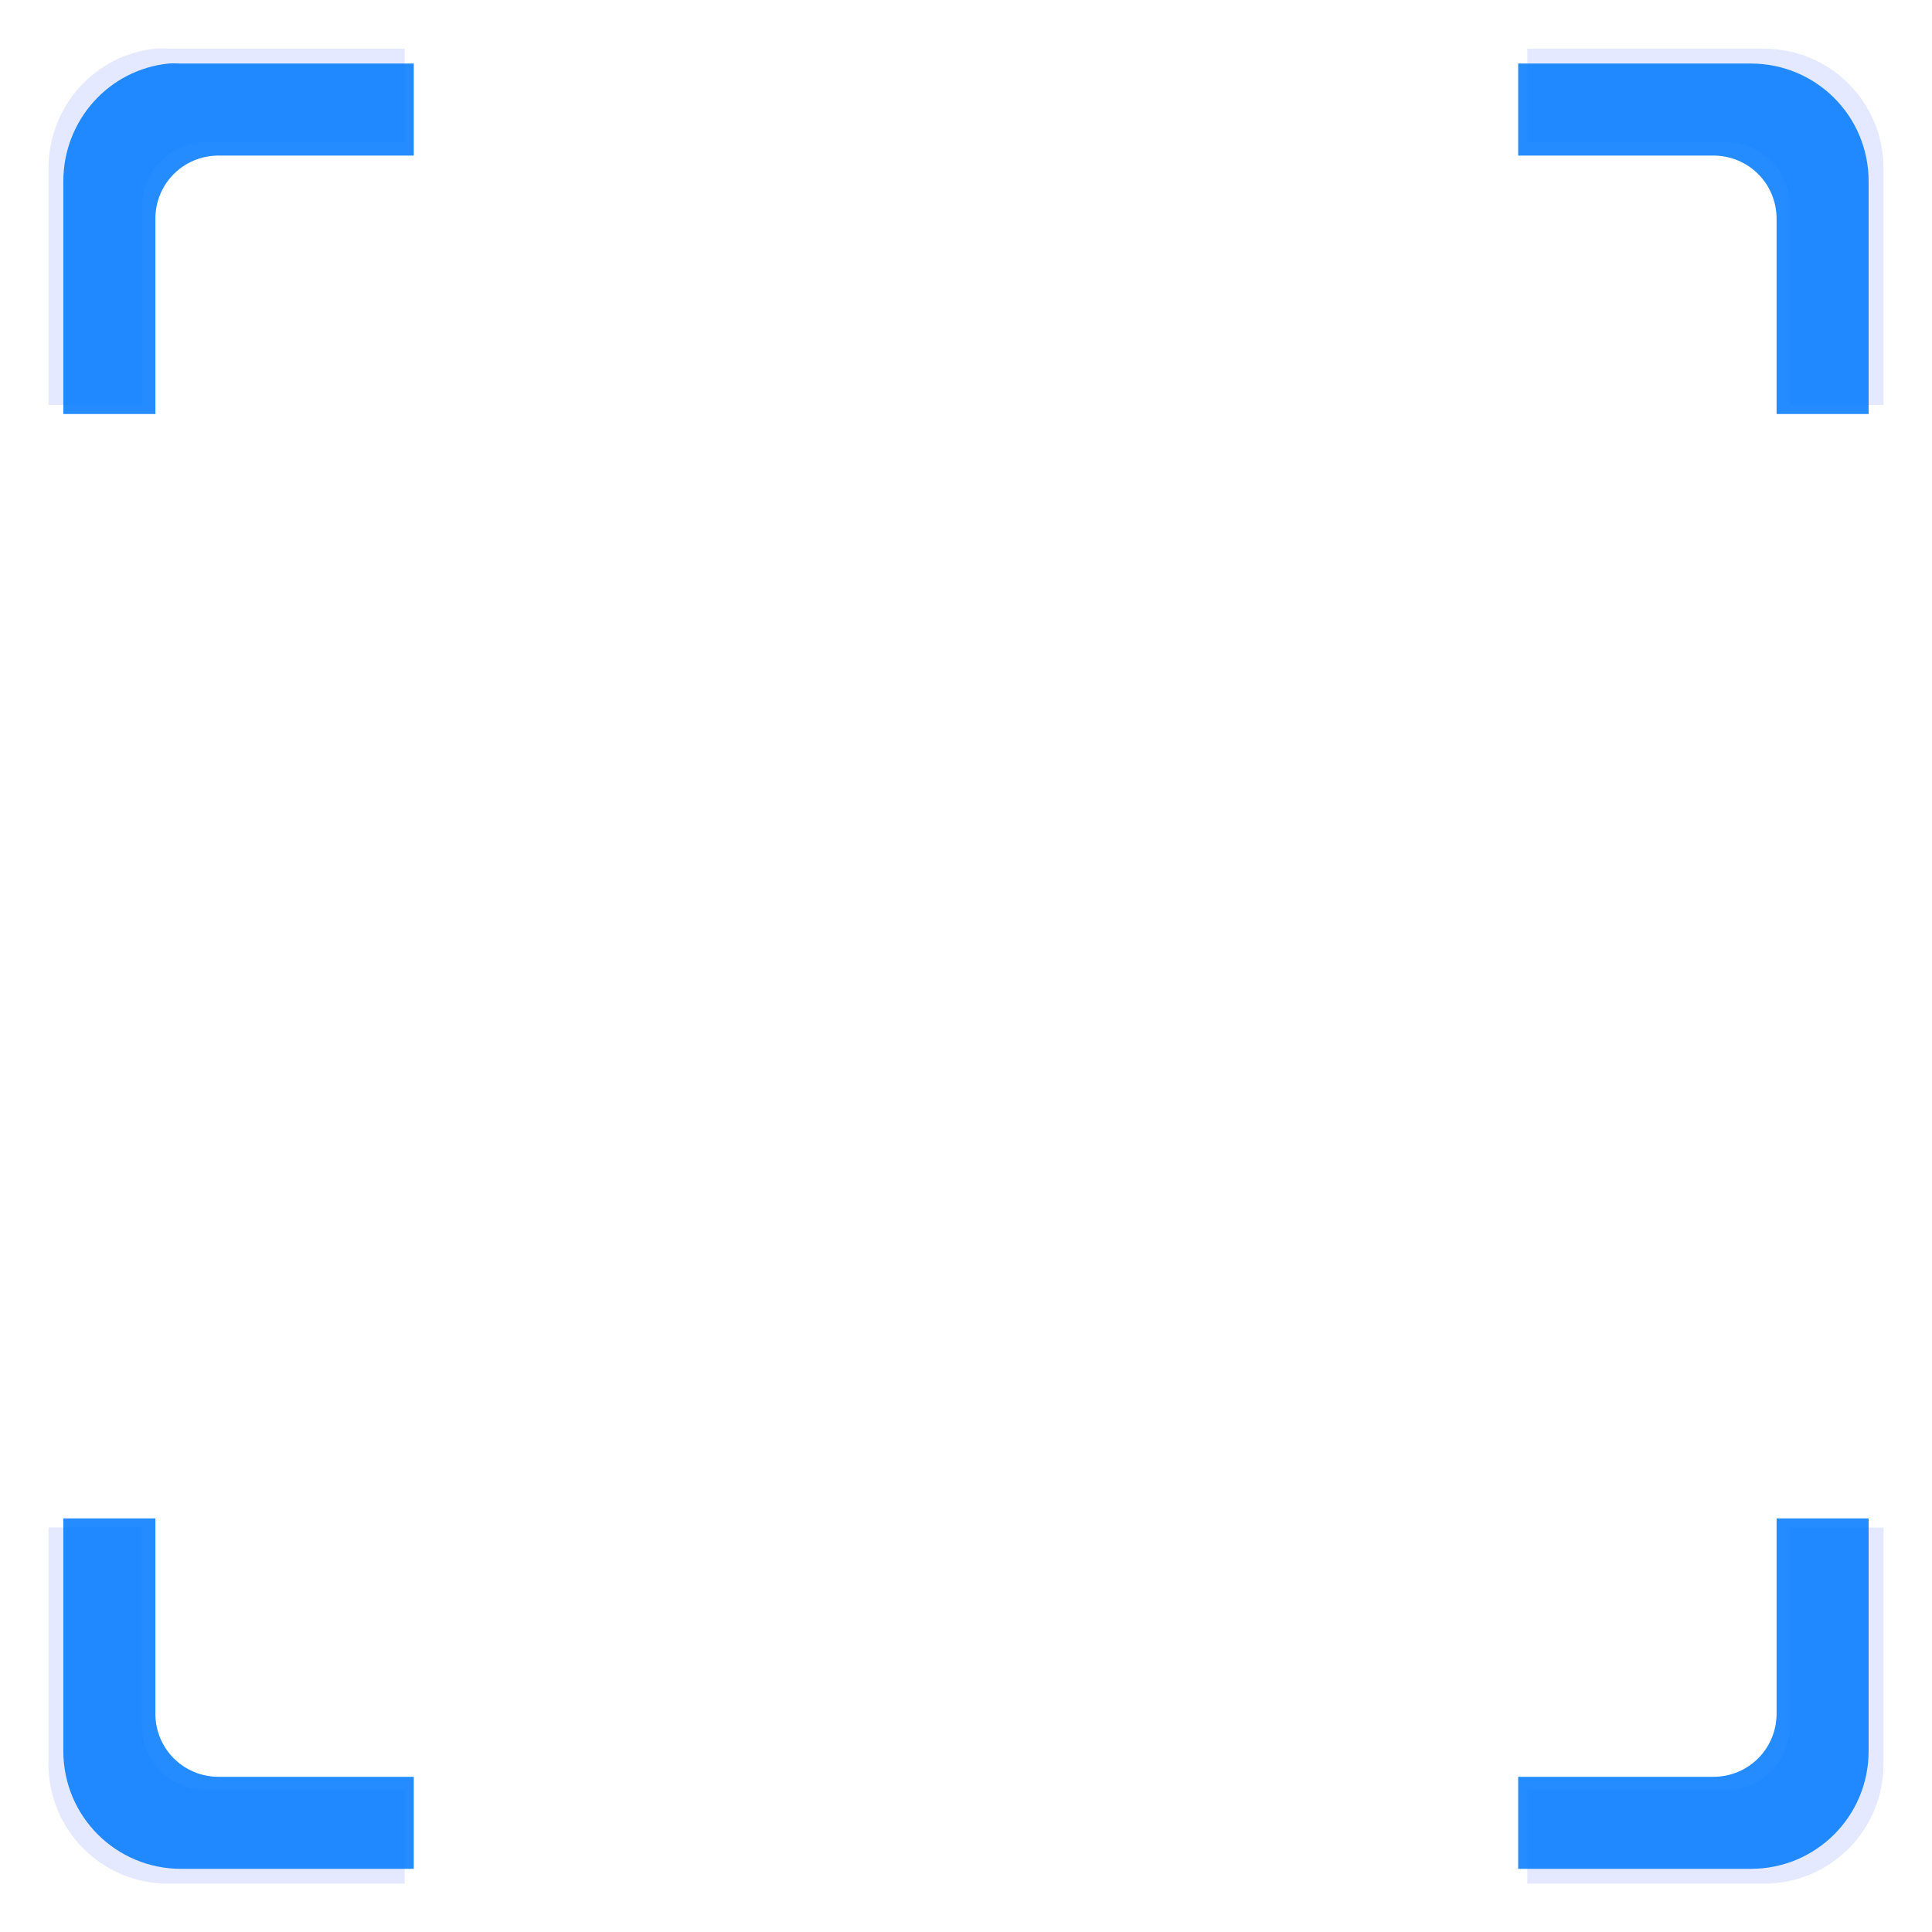 <?xml version="1.0" encoding="UTF-8" standalone="no"?>
<!-- Created with Inkscape (http://www.inkscape.org/) -->

<svg
   xmlns:dc="http://purl.org/dc/elements/1.1/"
   xmlns:cc="http://creativecommons.org/ns#"
   xmlns:rdf="http://www.w3.org/1999/02/22-rdf-syntax-ns#"
   xmlns:svg="http://www.w3.org/2000/svg"
   xmlns="http://www.w3.org/2000/svg"
   xmlns:sodipodi="http://sodipodi.sourceforge.net/DTD/sodipodi-0.dtd"
   xmlns:inkscape="http://www.inkscape.org/namespaces/inkscape"
   width="82.003"
   height="82.01"
   id="svg6783"
   version="1.1"
   inkscape:version="0.48.4 r9939"
   sodipodi:docname="cursor.svg">
  <defs
     id="defs6785">
    <filter
       inkscape:collect="always"
       id="filter7432"
       color-interpolation-filters="sRGB">
      <feGaussianBlur
         inkscape:collect="always"
         stdDeviation="0.857"
         id="feGaussianBlur7434" />
    </filter>
  </defs>
  <sodipodi:namedview
     id="base"
     pagecolor="#ffffff"
     bordercolor="#666666"
     borderopacity="1.0"
     inkscape:pageopacity="0.0"
     inkscape:pageshadow="2"
     inkscape:zoom="7.9195959"
     inkscape:cx="26.706834"
     inkscape:cy="52.122953"
     inkscape:document-units="px"
     inkscape:current-layer="layer1"
     showgrid="false"
     inkscape:window-width="1920"
     inkscape:window-height="1102"
     inkscape:window-x="0"
     inkscape:window-y="28"
     inkscape:window-maximized="1"
     fit-margin-top="0"
     fit-margin-left="0"
     fit-margin-right="0"
     fit-margin-bottom="0" />
  <g
     inkscape:label="Layer 1"
     inkscape:groupmode="layer"
     id="layer1"
     transform="translate(9.001,-979.353)">
    <path
       id="path7310"
       d="m -2.401,981.418 c -2.569,0.259 -4.542,2.443 -4.542,5.082 l 0,10.038 3.971,0 0,-8.418 c 0,-1.52 1.211,-2.732 2.732,-2.732 l 8.418,0 0,-3.971 -10.038,0 c -0.176,0 -0.369,-0.017 -0.54,0 z m 58.225,0 0,3.971 8.418,0 c 1.52,0 2.732,1.211 2.732,2.732 l 0,8.418 3.971,0 0,-10.038 c 0,-2.816 -2.267,-5.082 -5.082,-5.082 l -10.038,0 z m -62.767,62.767 0,10.038 c 0,2.816 2.267,5.082 5.082,5.082 l 10.038,0 0,-3.971 -8.418,0 c -1.52,0 -2.732,-1.211 -2.732,-2.732 l 0,-8.418 -3.971,0 z m 73.917,0 0,8.418 c 0,1.52 -1.211,2.732 -2.732,2.732 l -8.418,0 0,3.971 10.038,0 c 2.816,0 5.082,-2.267 5.082,-5.082 l 0,-10.038 -3.971,0 z"
       style="opacity:0.322;fill:#0028ff;fill-opacity:1;stroke:none;filter:url(#filter7432)"
       inkscape:connector-curvature="0" />
    <path
       style="opacity:0.859;fill:#0079ff;fill-opacity:1;stroke:none"
       d="m -1.844,-6.312 c -2.527,0.255 -4.469,2.403 -4.469,5 l 0,9.875 3.906,0 0,-8.281 c 0,-1.496 1.192,-2.688 2.688,-2.688 l 8.281,0 0,-3.906 -9.875,0 c -0.173,0 -0.363,-0.017 -0.531,0 z m 57.281,0 0,3.906 8.281,0 c 1.496,0 2.688,1.192 2.688,2.688 l 0,8.281 3.906,0 0,-9.875 c 0,-2.77 -2.23,-5 -5,-5 l -9.875,0 z m -61.75,61.75 0,9.875 c 0,2.77 2.23,5 5,5 l 9.875,0 0,-3.906 -8.281,0 c -1.496,0 -2.688,-1.192 -2.688,-2.688 l 0,-8.281 -3.906,0 z m 72.719,0 0,8.281 c 0,1.496 -1.192,2.688 -2.688,2.688 l -8.281,0 0,3.906 9.875,0 c 2.77,0 5,-2.23 5,-5 l 0,-9.875 -3.906,0 z"
       transform="translate(0,988.362)"
       id="rect6791"
       inkscape:connector-curvature="0" />
  </g>
</svg>
